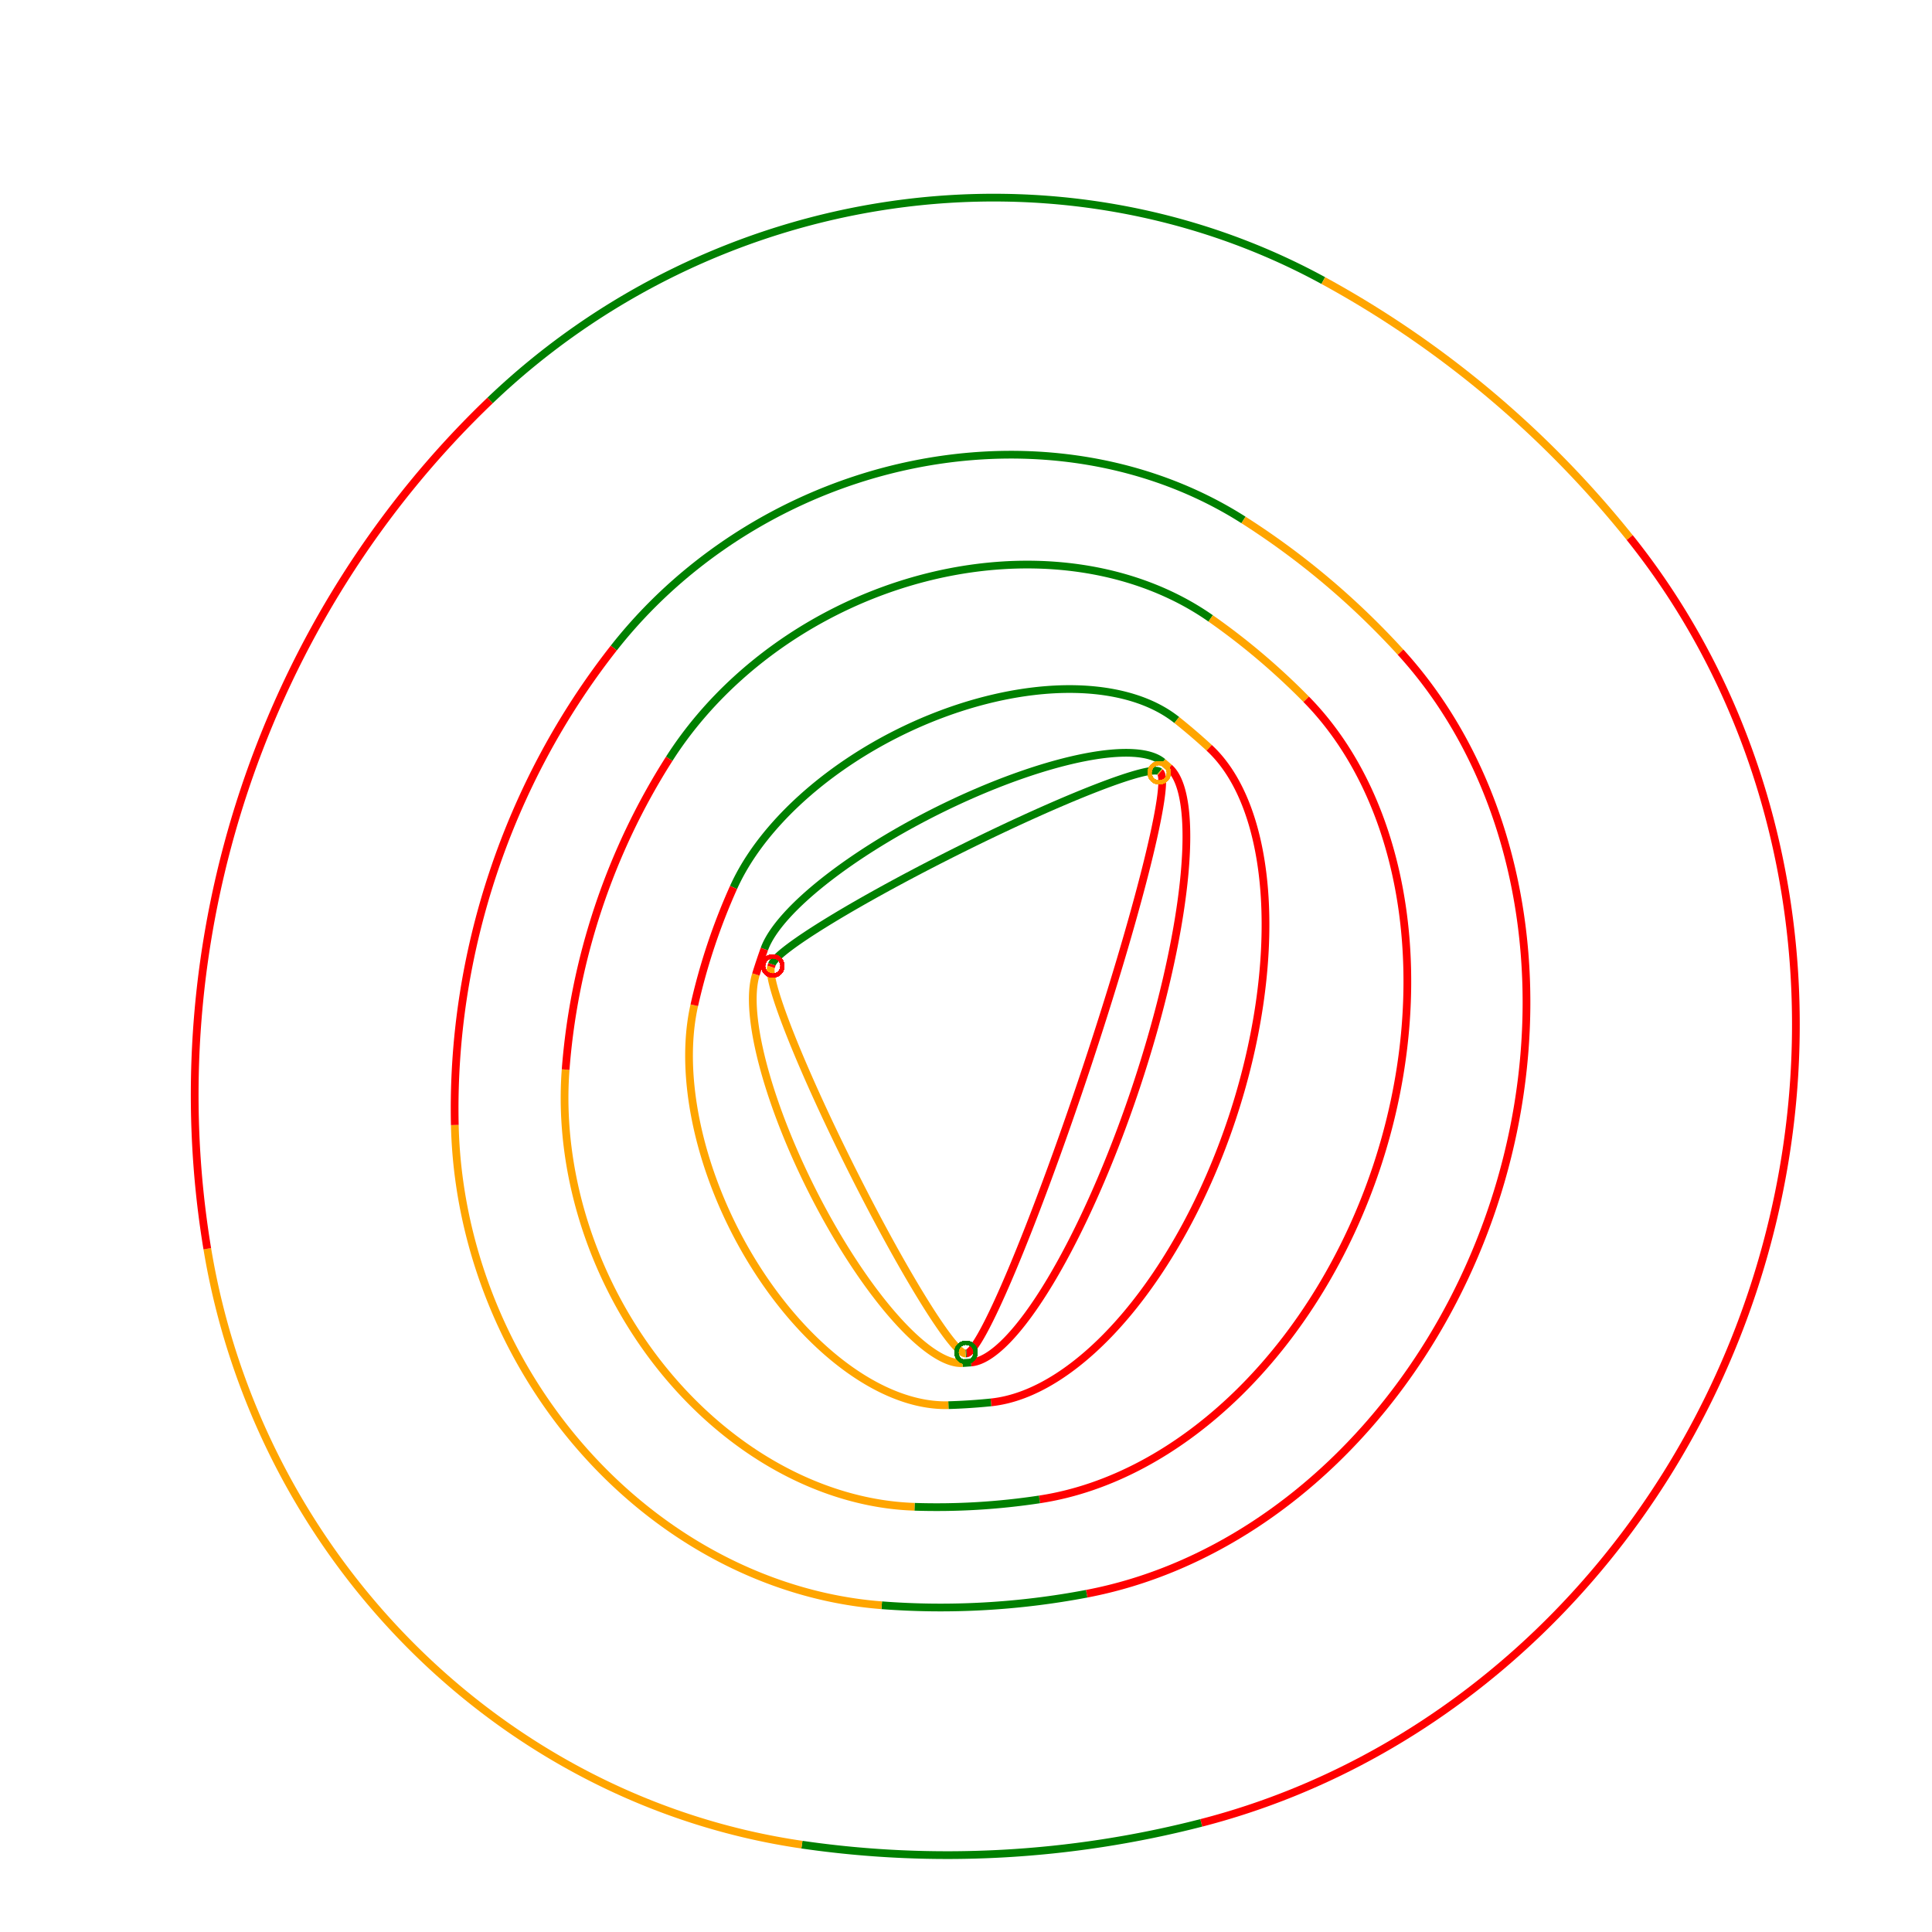 <?xml version="1.0" encoding="utf-8" ?>
<svg baseProfile="full" height="1000" version="1.1" width="1000" xmlns="http://www.w3.org/2000/svg" xmlns:ev="http://www.w3.org/2001/xml-events" xmlns:xlink="http://www.w3.org/1999/xlink"><defs /><g fill="none" stroke="green" stroke-width="2" transform="translate(500,450),rotate(-26.565,0,0),scale(1,-1)"><circle cx="-111.803" cy="0" r="5" stroke="red" /><circle cx="111.803" cy="0" r="5" stroke="orange" /><path d="M -111.803,0.998 A 112.303,10.586 0 0,0 112.217,0.414" stroke="green" stroke-width="4" /></g><g fill="none" stroke="orange" stroke-width="2" transform="translate(450,600),rotate(63.435,0,0),scale(1,-1)"><circle cx="-111.803" cy="0" r="5" stroke="red" /><circle cx="111.803" cy="0" r="5" stroke="green" /><path d="M -112.217,224.021 A 270.417,246.222 0 0,0 -111.803,224.192" stroke="orange" stroke-width="4" /></g><g fill="none" stroke="red" stroke-width="2" transform="translate(550,550),rotate(108.435,0,0),scale(1,-1)"><circle cx="-158.114" cy="0" r="5" stroke="orange" /><circle cx="158.114" cy="0" r="5" stroke="green" /><path d="M -158.528,0.414 A 158.614,12.584 0 0,0 158.528,0.414" stroke="red" stroke-width="4" /></g><g fill="none" stroke="green" stroke-width="2" transform="translate(500,450),rotate(153.435,0,0),scale(1,-1)"><circle cx="-111.803" cy="0" r="5" stroke="orange" /><circle cx="111.803" cy="0" r="5" stroke="red" /><path d="M 111.803,224.192 A 270.417,246.222 0 0,0 112.217,224.021" stroke="green" stroke-width="4" /></g><g fill="none" stroke="orange" stroke-width="2" transform="translate(450,600),rotate(-116.565,0,0),scale(1,-1)"><circle cx="-111.803" cy="0" r="5" stroke="green" /><circle cx="111.803" cy="0" r="5" stroke="red" /><path d="M -112.217,0.414 A 112.303,10.586 0 0,0 111.803,0.998" stroke="orange" stroke-width="4" /></g><g fill="none" stroke="red" stroke-width="2" transform="translate(550,550),rotate(-71.565,0,0),scale(1,-1)"><circle cx="-158.114" cy="0" r="5" stroke="green" /><circle cx="158.114" cy="0" r="5" stroke="orange" /><path d="M -0.706,158.819 A 224.107,158.82 0 0,0 0.706,158.819" stroke="red" stroke-width="4" /></g><g fill="none" stroke="green" stroke-width="2" transform="translate(500,450),rotate(-26.565,0,0),scale(1,-1)"><circle cx="-111.803" cy="0" r="5" stroke="red" /><circle cx="111.803" cy="0" r="5" stroke="orange" /><path d="M -111.803,9.786 A 116.803,33.809 0 0,0 115.93,4.127" stroke="green" stroke-width="4" /></g><g fill="none" stroke="orange" stroke-width="2" transform="translate(450,600),rotate(63.435,0,0),scale(1,-1)"><circle cx="-111.803" cy="0" r="5" stroke="red" /><circle cx="111.803" cy="0" r="5" stroke="green" /><path d="M -115.93,227.733 A 274.917,251.156 0 0,0 -111.803,229.449" stroke="orange" stroke-width="4" /></g><g fill="none" stroke="red" stroke-width="2" transform="translate(550,550),rotate(108.435,0,0),scale(1,-1)"><circle cx="-158.114" cy="0" r="5" stroke="orange" /><circle cx="158.114" cy="0" r="5" stroke="green" /><path d="M -162.245,4.131 A 163.114,40.077 0 0,0 162.245,4.131" stroke="red" stroke-width="4" /></g><g fill="none" stroke="green" stroke-width="2" transform="translate(500,450),rotate(153.435,0,0),scale(1,-1)"><circle cx="-111.803" cy="0" r="5" stroke="orange" /><circle cx="111.803" cy="0" r="5" stroke="red" /><path d="M 111.803,229.449 A 274.917,251.156 0 0,0 115.93,227.733" stroke="green" stroke-width="4" /></g><g fill="none" stroke="orange" stroke-width="2" transform="translate(450,600),rotate(-116.565,0,0),scale(1,-1)"><circle cx="-111.803" cy="0" r="5" stroke="green" /><circle cx="111.803" cy="0" r="5" stroke="red" /><path d="M -115.93,4.127 A 116.803,33.809 0 0,0 111.803,9.786" stroke="orange" stroke-width="4" /></g><g fill="none" stroke="red" stroke-width="2" transform="translate(550,550),rotate(-71.565,0,0),scale(1,-1)"><circle cx="-158.114" cy="0" r="5" stroke="green" /><circle cx="158.114" cy="0" r="5" stroke="orange" /><path d="M -6.92,165.034 A 228.607,165.109 0 0,0 6.92,165.034" stroke="red" stroke-width="4" /></g><g fill="none" stroke="green" stroke-width="2" transform="translate(500,450),rotate(-26.565,0,0),scale(1,-1)"><circle cx="-111.803" cy="0" r="5" stroke="red" /><circle cx="111.803" cy="0" r="5" stroke="orange" /><path d="M -111.803,45.431 A 136.803,78.836 0 0,0 132.163,20.359" stroke="green" stroke-width="4" /></g><g fill="none" stroke="orange" stroke-width="2" transform="translate(450,600),rotate(63.435,0,0),scale(1,-1)"><circle cx="-111.803" cy="0" r="5" stroke="red" /><circle cx="111.803" cy="0" r="5" stroke="green" /><path d="M -132.163,243.966 A 294.917,272.903 0 0,0 -111.803,252.533" stroke="orange" stroke-width="4" /></g><g fill="none" stroke="red" stroke-width="2" transform="translate(550,550),rotate(108.435,0,0),scale(1,-1)"><circle cx="-158.114" cy="0" r="5" stroke="orange" /><circle cx="158.114" cy="0" r="5" stroke="green" /><path d="M -178.567,20.454 A 183.114,92.362 0 0,0 178.567,20.454" stroke="red" stroke-width="4" /></g><g fill="none" stroke="green" stroke-width="2" transform="translate(500,450),rotate(153.435,0,0),scale(1,-1)"><circle cx="-111.803" cy="0" r="5" stroke="orange" /><circle cx="111.803" cy="0" r="5" stroke="red" /><path d="M 111.803,252.533 A 294.917,272.903 0 0,0 132.163,243.966" stroke="green" stroke-width="4" /></g><g fill="none" stroke="orange" stroke-width="2" transform="translate(450,600),rotate(-116.565,0,0),scale(1,-1)"><circle cx="-111.803" cy="0" r="5" stroke="green" /><circle cx="111.803" cy="0" r="5" stroke="red" /><path d="M -132.163,20.359 A 136.803,78.836 0 0,0 111.803,45.431" stroke="orange" stroke-width="4" /></g><g fill="none" stroke="red" stroke-width="2" transform="translate(550,550),rotate(-71.565,0,0),scale(1,-1)"><circle cx="-158.114" cy="0" r="5" stroke="green" /><circle cx="158.114" cy="0" r="5" stroke="orange" /><path d="M -32.125,190.239 A 248.607,191.847 0 0,0 32.125,190.239" stroke="red" stroke-width="4" /></g><g fill="none" stroke="green" stroke-width="2" transform="translate(500,450),rotate(-26.565,0,0),scale(1,-1)"><circle cx="-111.803" cy="0" r="5" stroke="red" /><circle cx="111.803" cy="0" r="5" stroke="orange" /><path d="M -111.803,119.888 A 186.803,149.651 0 0,0 171.369,59.565" stroke="green" stroke-width="4" /></g><g fill="none" stroke="orange" stroke-width="2" transform="translate(450,600),rotate(63.435,0,0),scale(1,-1)"><circle cx="-111.803" cy="0" r="5" stroke="red" /><circle cx="111.803" cy="0" r="5" stroke="green" /><path d="M -171.369,283.172 A 344.917,326.294 0 0,0 -111.803,308.677" stroke="orange" stroke-width="4" /></g><g fill="none" stroke="red" stroke-width="2" transform="translate(550,550),rotate(108.435,0,0),scale(1,-1)"><circle cx="-158.114" cy="0" r="5" stroke="orange" /><circle cx="158.114" cy="0" r="5" stroke="green" /><path d="M -218.267,60.154 A 233.114,171.295 0 0,0 218.267,60.154" stroke="red" stroke-width="4" /></g><g fill="none" stroke="green" stroke-width="2" transform="translate(500,450),rotate(153.435,0,0),scale(1,-1)"><circle cx="-111.803" cy="0" r="5" stroke="orange" /><circle cx="111.803" cy="0" r="5" stroke="red" /><path d="M 111.803,308.677 A 344.917,326.294 0 0,0 171.369,283.172" stroke="green" stroke-width="4" /></g><g fill="none" stroke="orange" stroke-width="2" transform="translate(450,600),rotate(-116.565,0,0),scale(1,-1)"><circle cx="-111.803" cy="0" r="5" stroke="green" /><circle cx="111.803" cy="0" r="5" stroke="red" /><path d="M -171.369,59.565 A 186.803,149.651 0 0,0 111.803,119.888" stroke="orange" stroke-width="4" /></g><g fill="none" stroke="red" stroke-width="2" transform="translate(550,550),rotate(-71.565,0,0),scale(1,-1)"><circle cx="-158.114" cy="0" r="5" stroke="green" /><circle cx="158.114" cy="0" r="5" stroke="orange" /><path d="M -84.774,242.888 A 298.607,253.31 0 0,0 84.774,242.888" stroke="red" stroke-width="4" /></g><g fill="none" stroke="green" stroke-width="2" transform="translate(500,450),rotate(-26.565,0,0),scale(1,-1)"><circle cx="-111.803" cy="0" r="5" stroke="red" /><circle cx="111.803" cy="0" r="5" stroke="orange" /><path d="M -111.803,184.017 A 236.803,208.748 0 0,0 209.355,97.552" stroke="green" stroke-width="4" /></g><g fill="none" stroke="orange" stroke-width="2" transform="translate(450,600),rotate(63.435,0,0),scale(1,-1)"><circle cx="-111.803" cy="0" r="5" stroke="red" /><circle cx="111.803" cy="0" r="5" stroke="green" /><path d="M -209.355,321.159 A 394.917,378.761 0 0,0 -111.803,363.265" stroke="orange" stroke-width="4" /></g><g fill="none" stroke="red" stroke-width="2" transform="translate(550,550),rotate(108.435,0,0),scale(1,-1)"><circle cx="-158.114" cy="0" r="5" stroke="orange" /><circle cx="158.114" cy="0" r="5" stroke="green" /><path d="M -256.867,98.753 A 283.114,234.848 0 0,0 256.867,98.753" stroke="red" stroke-width="4" /></g><g fill="none" stroke="green" stroke-width="2" transform="translate(500,450),rotate(153.435,0,0),scale(1,-1)"><circle cx="-111.803" cy="0" r="5" stroke="orange" /><circle cx="111.803" cy="0" r="5" stroke="red" /><path d="M 111.803,363.265 A 394.917,378.761 0 0,0 209.355,321.159" stroke="green" stroke-width="4" /></g><g fill="none" stroke="orange" stroke-width="2" transform="translate(450,600),rotate(-116.565,0,0),scale(1,-1)"><circle cx="-111.803" cy="0" r="5" stroke="green" /><circle cx="111.803" cy="0" r="5" stroke="red" /><path d="M -209.355,97.552 A 236.803,208.748 0 0,0 111.803,184.017" stroke="orange" stroke-width="4" /></g><g fill="none" stroke="red" stroke-width="2" transform="translate(550,550),rotate(-71.565,0,0),scale(1,-1)"><circle cx="-158.114" cy="0" r="5" stroke="green" /><circle cx="158.114" cy="0" r="5" stroke="orange" /><path d="M -130.12,288.234 A 348.607,310.687 0 0,0 130.12,288.234" stroke="red" stroke-width="4" /></g><g fill="none" stroke="green" stroke-width="2" transform="translate(500,450),rotate(-26.565,0,0),scale(1,-1)"><circle cx="-111.803" cy="0" r="5" stroke="red" /><circle cx="111.803" cy="0" r="5" stroke="orange" /><path d="M -111.803,327.254 A 361.803,344.095 0 0,0 301.711,189.907" stroke="green" stroke-width="4" /></g><g fill="none" stroke="orange" stroke-width="2" transform="translate(450,600),rotate(63.435,0,0),scale(1,-1)"><circle cx="-111.803" cy="0" r="5" stroke="red" /><circle cx="111.803" cy="0" r="5" stroke="green" /><path d="M -301.711,413.514 A 519.917,507.754 0 0,0 -111.803,495.875" stroke="orange" stroke-width="4" /></g><g fill="none" stroke="red" stroke-width="2" transform="translate(550,550),rotate(108.435,0,0),scale(1,-1)"><circle cx="-158.114" cy="0" r="5" stroke="orange" /><circle cx="158.114" cy="0" r="5" stroke="green" /><path d="M -350.637,192.523 A 408.114,376.241 0 0,0 350.637,192.523" stroke="red" stroke-width="4" /></g><g fill="none" stroke="green" stroke-width="2" transform="translate(500,450),rotate(153.435,0,0),scale(1,-1)"><circle cx="-111.803" cy="0" r="5" stroke="orange" /><circle cx="111.803" cy="0" r="5" stroke="red" /><path d="M 111.803,495.875 A 519.917,507.754 0 0,0 301.711,413.514" stroke="green" stroke-width="4" /></g><g fill="none" stroke="orange" stroke-width="2" transform="translate(450,600),rotate(-116.565,0,0),scale(1,-1)"><circle cx="-111.803" cy="0" r="5" stroke="green" /><circle cx="111.803" cy="0" r="5" stroke="red" /><path d="M -301.711,189.907 A 361.803,344.095 0 0,0 111.803,327.254" stroke="orange" stroke-width="4" /></g><g fill="none" stroke="red" stroke-width="2" transform="translate(550,550),rotate(-71.565,0,0),scale(1,-1)"><circle cx="-158.114" cy="0" r="5" stroke="green" /><circle cx="158.114" cy="0" r="5" stroke="orange" /><path d="M -231.404,389.518 A 473.607,446.434 0 0,0 231.404,389.518" stroke="red" stroke-width="4" /></g></svg>